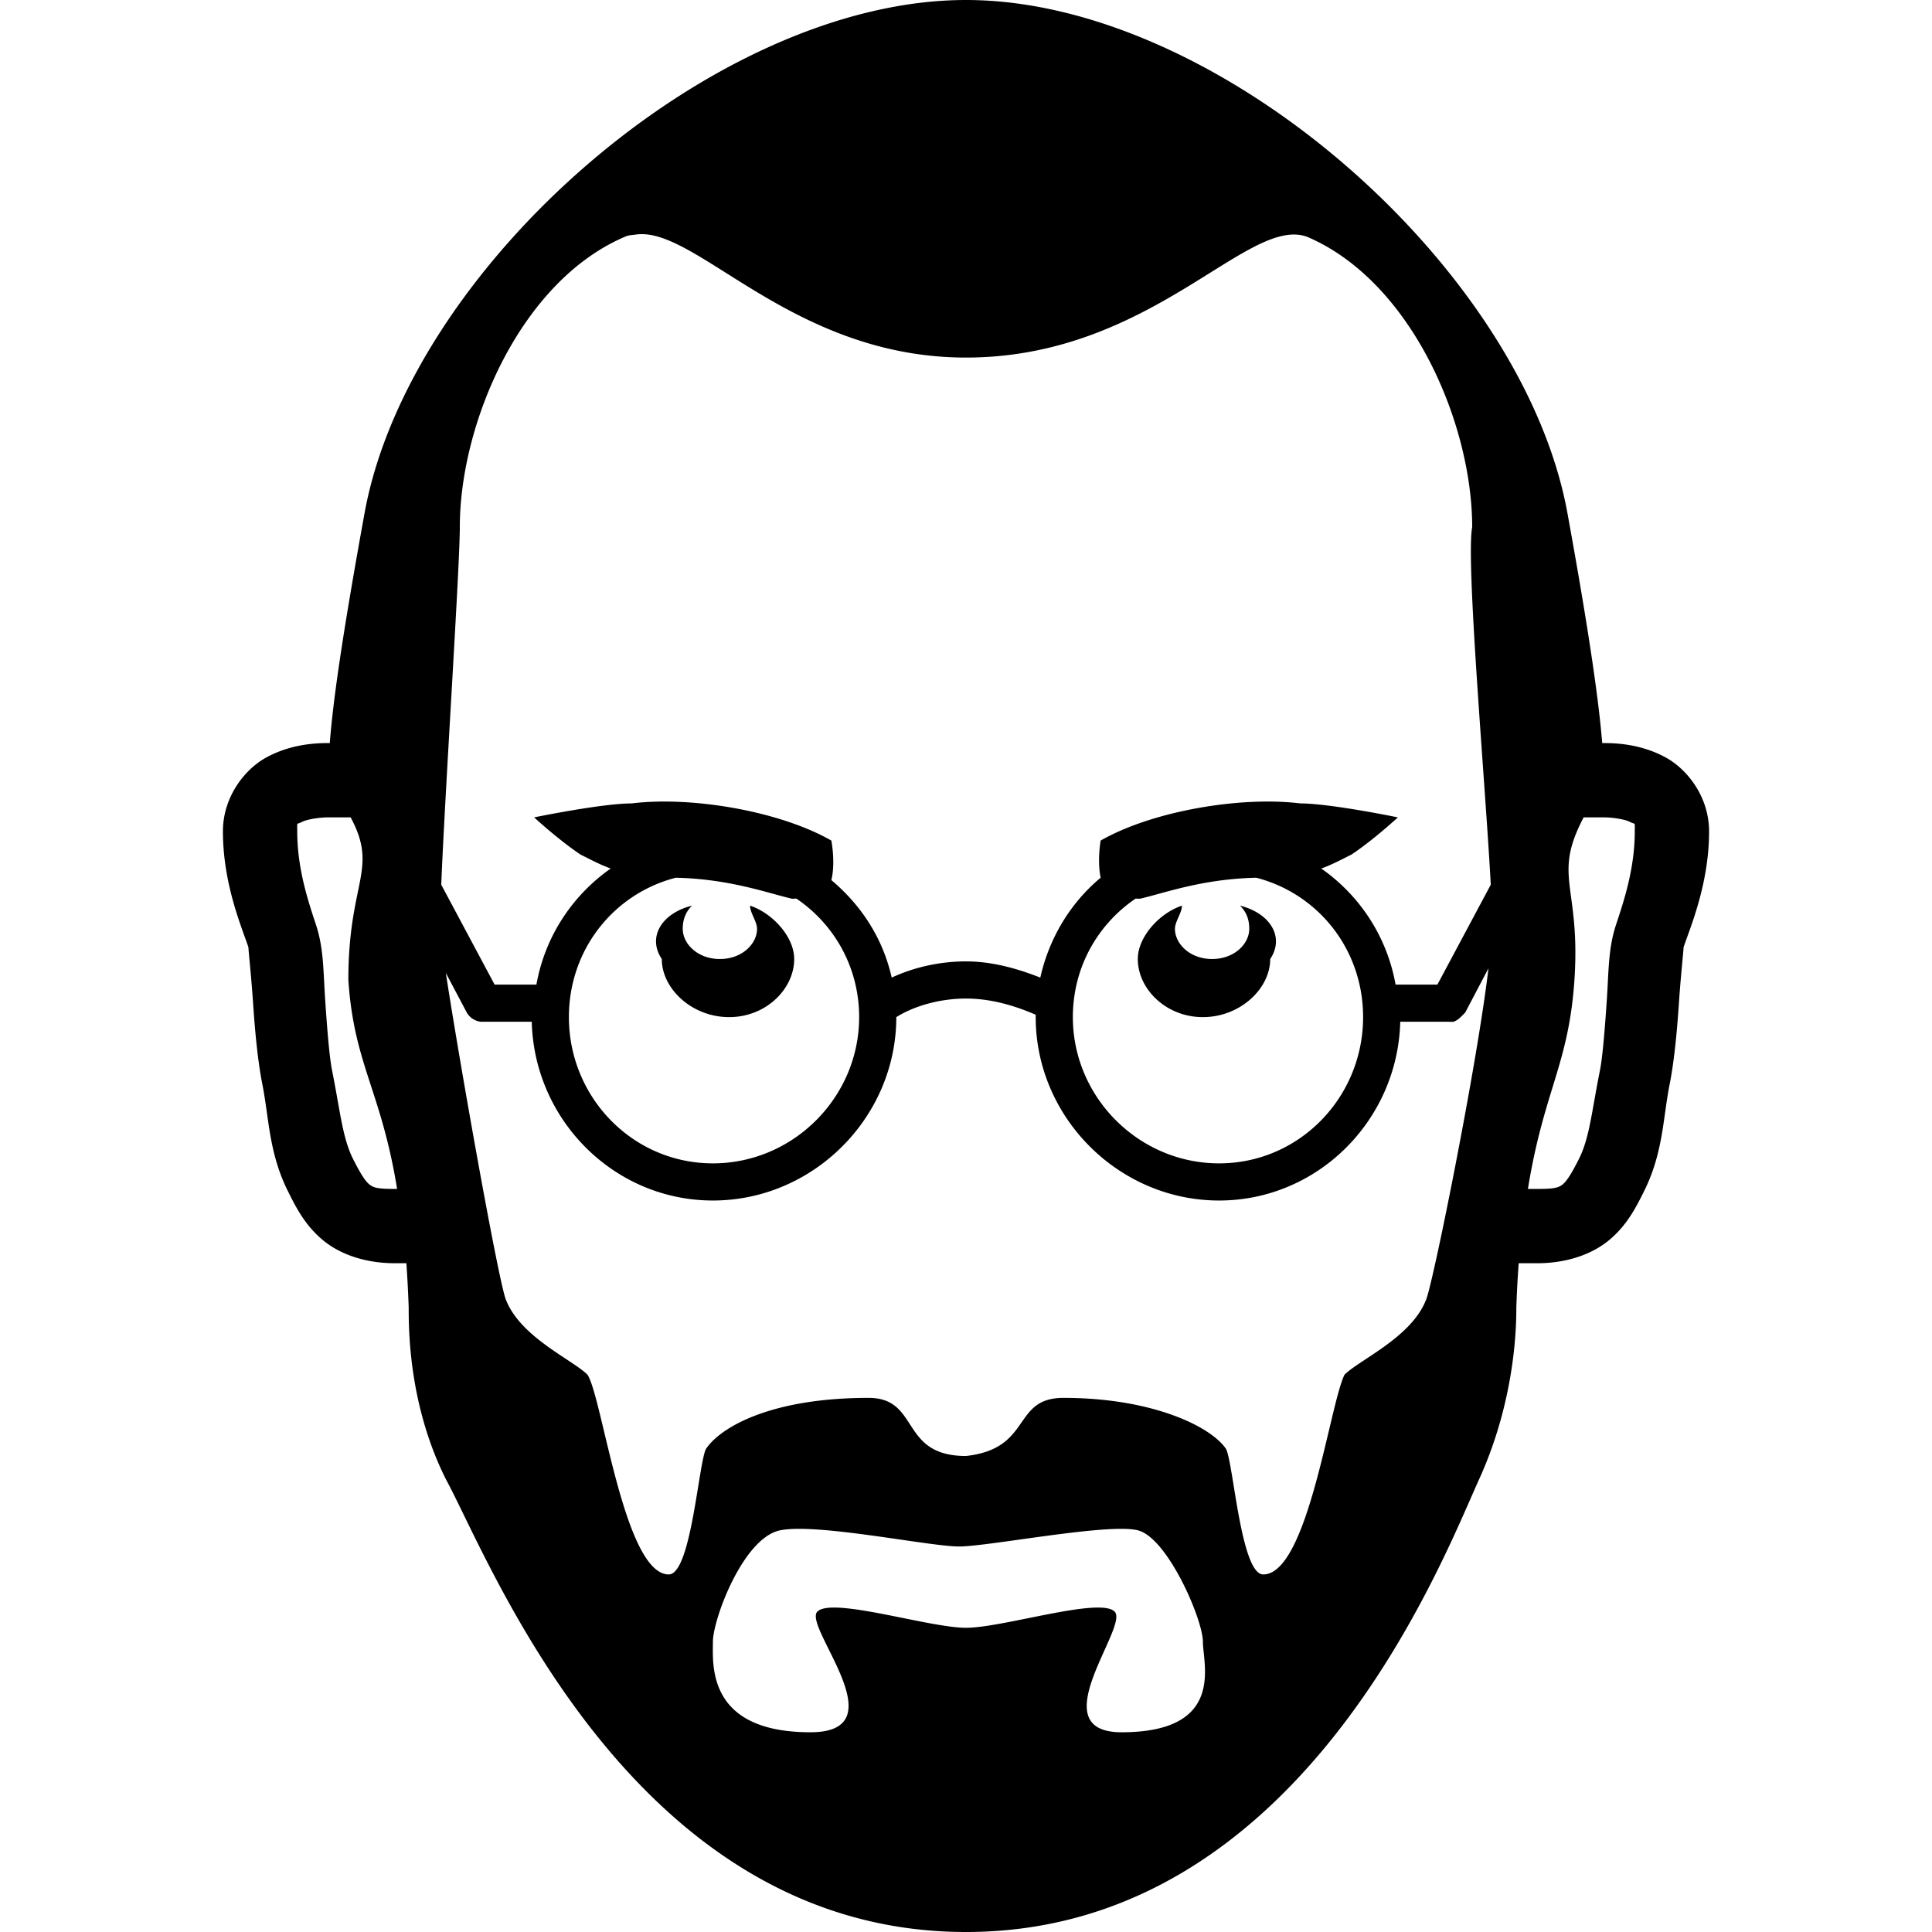 <?xml version="1.0"?>
<svg xmlns="http://www.w3.org/2000/svg" viewBox="0 0 26 26" enable-background="new 0 0 26 26">
    <path style="text-indent:0;text-align:start;line-height:normal;text-transform:none;block-progression:tb;-inkscape-font-specification:Bitstream Vera Sans" d="M 13 0 C 9.6 0 5.506 3.606 4.906 6.906 C 4.595 8.618 4.48 9.459 4.438 10 L 4.406 10 C 4.202 10 3.895 10.027 3.594 10.188 C 3.293 10.348 3 10.725 3 11.188 C 3 11.896 3.254 12.481 3.344 12.75 C 3.337 12.73 3.381 13.126 3.406 13.5 C 3.431 13.874 3.468 14.276 3.531 14.594 C 3.621 15.045 3.617 15.515 3.875 16.031 C 3.982 16.246 4.103 16.487 4.344 16.688 C 4.584 16.888 4.931 17 5.312 17 L 5.469 17 C 5.482 17.19 5.492 17.372 5.5 17.594 C 5.5 17.894 5.5 18.906 6 19.906 C 6.6 21.006 8.5 26 13 26 C 17.5 26 19.406 21.006 19.906 19.906 C 20.406 18.806 20.406 17.794 20.406 17.594 C 20.414 17.372 20.424 17.19 20.438 17 L 20.688 17 C 21.069 17 21.416 16.888 21.656 16.688 C 21.897 16.487 22.018 16.246 22.125 16.031 C 22.383 15.515 22.379 15.045 22.469 14.594 C 22.532 14.276 22.569 13.874 22.594 13.5 C 22.619 13.126 22.663 12.73 22.656 12.75 C 22.746 12.481 23 11.896 23 11.188 C 23 10.725 22.707 10.348 22.406 10.188 C 22.105 10.027 21.798 10 21.594 10 L 21.562 10 C 21.519 9.475 21.403 8.604 21.094 6.906 C 20.494 3.606 16.4 1.1842379e-15 13 0 z M 8.562 3.156 C 9.374 3.046 10.656 4.812 13 4.812 C 15.5 4.812 16.794 2.888 17.594 3.188 C 18.994 3.788 19.812 5.694 19.812 7.094 C 19.723 7.541 19.996 10.637 20.062 11.906 L 19.344 13.25 L 18.781 13.25 C 18.665 12.6 18.295 12.048 17.781 11.688 C 17.919 11.639 18.024 11.582 18.188 11.5 C 18.488 11.3 18.812 11 18.812 11 C 18.812 11 17.9 10.812 17.5 10.812 C 16.7 10.713 15.512 10.912 14.812 11.312 C 14.812 11.312 14.764 11.58 14.812 11.812 C 14.406 12.15 14.119 12.623 14 13.156 C 13.67 13.026 13.336 12.938 13 12.938 C 12.654 12.938 12.307 13.014 12 13.156 C 11.882 12.627 11.59 12.182 11.188 11.844 C 11.246 11.607 11.188 11.312 11.188 11.312 C 10.488 10.912 9.3 10.713 8.5 10.812 C 8.1 10.812 7.188 11 7.188 11 C 7.188 11 7.513 11.3 7.812 11.5 C 7.976 11.582 8.081 11.639 8.219 11.688 C 7.705 12.048 7.335 12.6 7.219 13.25 L 6.656 13.25 L 5.938 11.906 C 5.989 10.649 6.188 7.63 6.188 7.094 C 6.188 5.694 7.006 3.788 8.406 3.188 C 8.456 3.163 8.508 3.164 8.562 3.156 z M 4.406 11 L 4.719 11 C 5.096 11.704 4.688 11.857 4.688 13.188 C 4.764 14.329 5.129 14.674 5.344 16 L 5.312 16 C 5.094 16 5.028 15.987 4.969 15.938 C 4.909 15.888 4.843 15.779 4.75 15.594 C 4.608 15.31 4.579 14.955 4.469 14.406 C 4.432 14.224 4.4 13.814 4.375 13.438 C 4.35 13.061 4.357 12.758 4.25 12.438 C 4.14 12.107 4 11.679 4 11.188 C 4 11.05 3.988 11.102 4.062 11.062 C 4.137 11.023 4.311 11 4.406 11 z M 21.312 11 L 21.594 11 C 21.689 11 21.863 11.023 21.938 11.062 C 22.012 11.102 22 11.05 22 11.188 C 22 11.679 21.86 12.107 21.75 12.438 C 21.643 12.758 21.65 13.061 21.625 13.438 C 21.6 13.814 21.568 14.224 21.531 14.406 C 21.421 14.955 21.392 15.31 21.25 15.594 C 21.157 15.779 21.091 15.888 21.031 15.938 C 20.972 15.987 20.906 16 20.688 16 L 20.562 16 C 20.777 14.674 21.111 14.329 21.188 13.188 C 21.273 11.912 20.888 11.805 21.312 11 z M 9.094 11.812 C 9.821 11.829 10.324 12.017 10.656 12.094 C 10.674 12.098 10.702 12.09 10.719 12.094 C 11.231 12.442 11.562 13.022 11.562 13.688 C 11.562 14.767 10.674 15.656 9.594 15.656 C 8.514 15.656 7.656 14.767 7.656 13.688 C 7.656 12.779 8.258 12.028 9.094 11.812 z M 16.906 11.812 C 17.742 12.028 18.344 12.779 18.344 13.688 C 18.344 14.767 17.486 15.656 16.406 15.656 C 15.326 15.656 14.438 14.767 14.438 13.688 C 14.438 13.022 14.769 12.442 15.281 12.094 C 15.29 12.092 15.304 12.096 15.312 12.094 C 15.32 12.089 15.336 12.099 15.344 12.094 C 15.677 12.017 16.177 11.829 16.906 11.812 z M 9.312 12.188 C 8.912 12.287 8.706 12.606 8.906 12.906 C 8.906 13.306 9.312 13.688 9.812 13.688 C 10.312 13.688 10.688 13.306 10.688 12.906 C 10.688 12.606 10.394 12.287 10.094 12.188 C 10.094 12.287 10.188 12.4 10.188 12.5 C 10.188 12.7 9.988 12.906 9.688 12.906 C 9.387 12.906 9.188 12.7 9.188 12.5 C 9.188 12.4 9.213 12.287 9.312 12.188 z M 15.906 12.188 C 15.606 12.287 15.312 12.606 15.312 12.906 C 15.312 13.306 15.688 13.688 16.188 13.688 C 16.688 13.688 17.094 13.306 17.094 12.906 C 17.294 12.606 17.087 12.287 16.688 12.188 C 16.788 12.287 16.812 12.4 16.812 12.5 C 16.812 12.7 16.613 12.906 16.312 12.906 C 16.012 12.906 15.812 12.7 15.812 12.5 C 15.812 12.4 15.906 12.287 15.906 12.188 z M 20.031 13.031 C 19.88 14.326 19.275 17.324 19.188 17.5 C 18.988 18 18.294 18.3 18.094 18.5 C 17.894 18.9 17.6 21.188 17 21.188 C 16.7 21.188 16.6 19.7 16.5 19.5 C 16.3 19.2 15.512 18.812 14.312 18.812 C 13.613 18.812 13.9 19.494 13 19.594 C 12.1 19.594 12.387 18.812 11.688 18.812 C 10.387 18.812 9.7 19.2 9.5 19.5 C 9.4 19.7 9.3 21.188 9 21.188 C 8.4 21.188 8.106 18.8 7.906 18.5 C 7.706 18.3 7.013 18 6.812 17.5 C 6.723 17.322 6.193 14.354 6 13.094 L 6.281 13.625 A 0.25 0.25 0 0 0 6.375 13.719 A 0.25 0.25 0 0 0 6.469 13.75 A 0.25 0.25 0 0 0 6.5 13.75 L 7.156 13.75 C 7.189 15.072 8.264 16.156 9.594 16.156 C 10.944 16.156 12.062 15.038 12.062 13.688 C 12.308 13.534 12.657 13.438 13 13.438 C 13.308 13.438 13.62 13.518 13.938 13.656 C 13.937 13.667 13.938 13.677 13.938 13.688 C 13.938 15.038 15.056 16.156 16.406 16.156 C 17.736 16.156 18.811 15.072 18.844 13.75 L 19.5 13.75 A 0.25 0.25 0 0 0 19.562 13.75 A 0.25 0.25 0 0 0 19.656 13.688 A 0.25 0.25 0 0 0 19.688 13.656 A 0.25 0.25 0 0 0 19.719 13.625 L 20.031 13.031 z M 10.5 20.594 C 11 20.494 12.506 20.812 12.906 20.812 C 13.306 20.812 14.912 20.494 15.312 20.594 C 15.713 20.694 16.188 21.794 16.188 22.094 C 16.188 22.394 16.494 23.312 15.094 23.312 C 13.994 23.312 15.2 21.887 15 21.688 C 14.8 21.488 13.5 21.906 13 21.906 C 12.5 21.906 11.2 21.488 11 21.688 C 10.8 21.887 12.106 23.312 10.906 23.312 C 9.506 23.312 9.594 22.394 9.594 22.094 C 9.594 21.794 10 20.694 10.5 20.594 z"/>
</svg>
